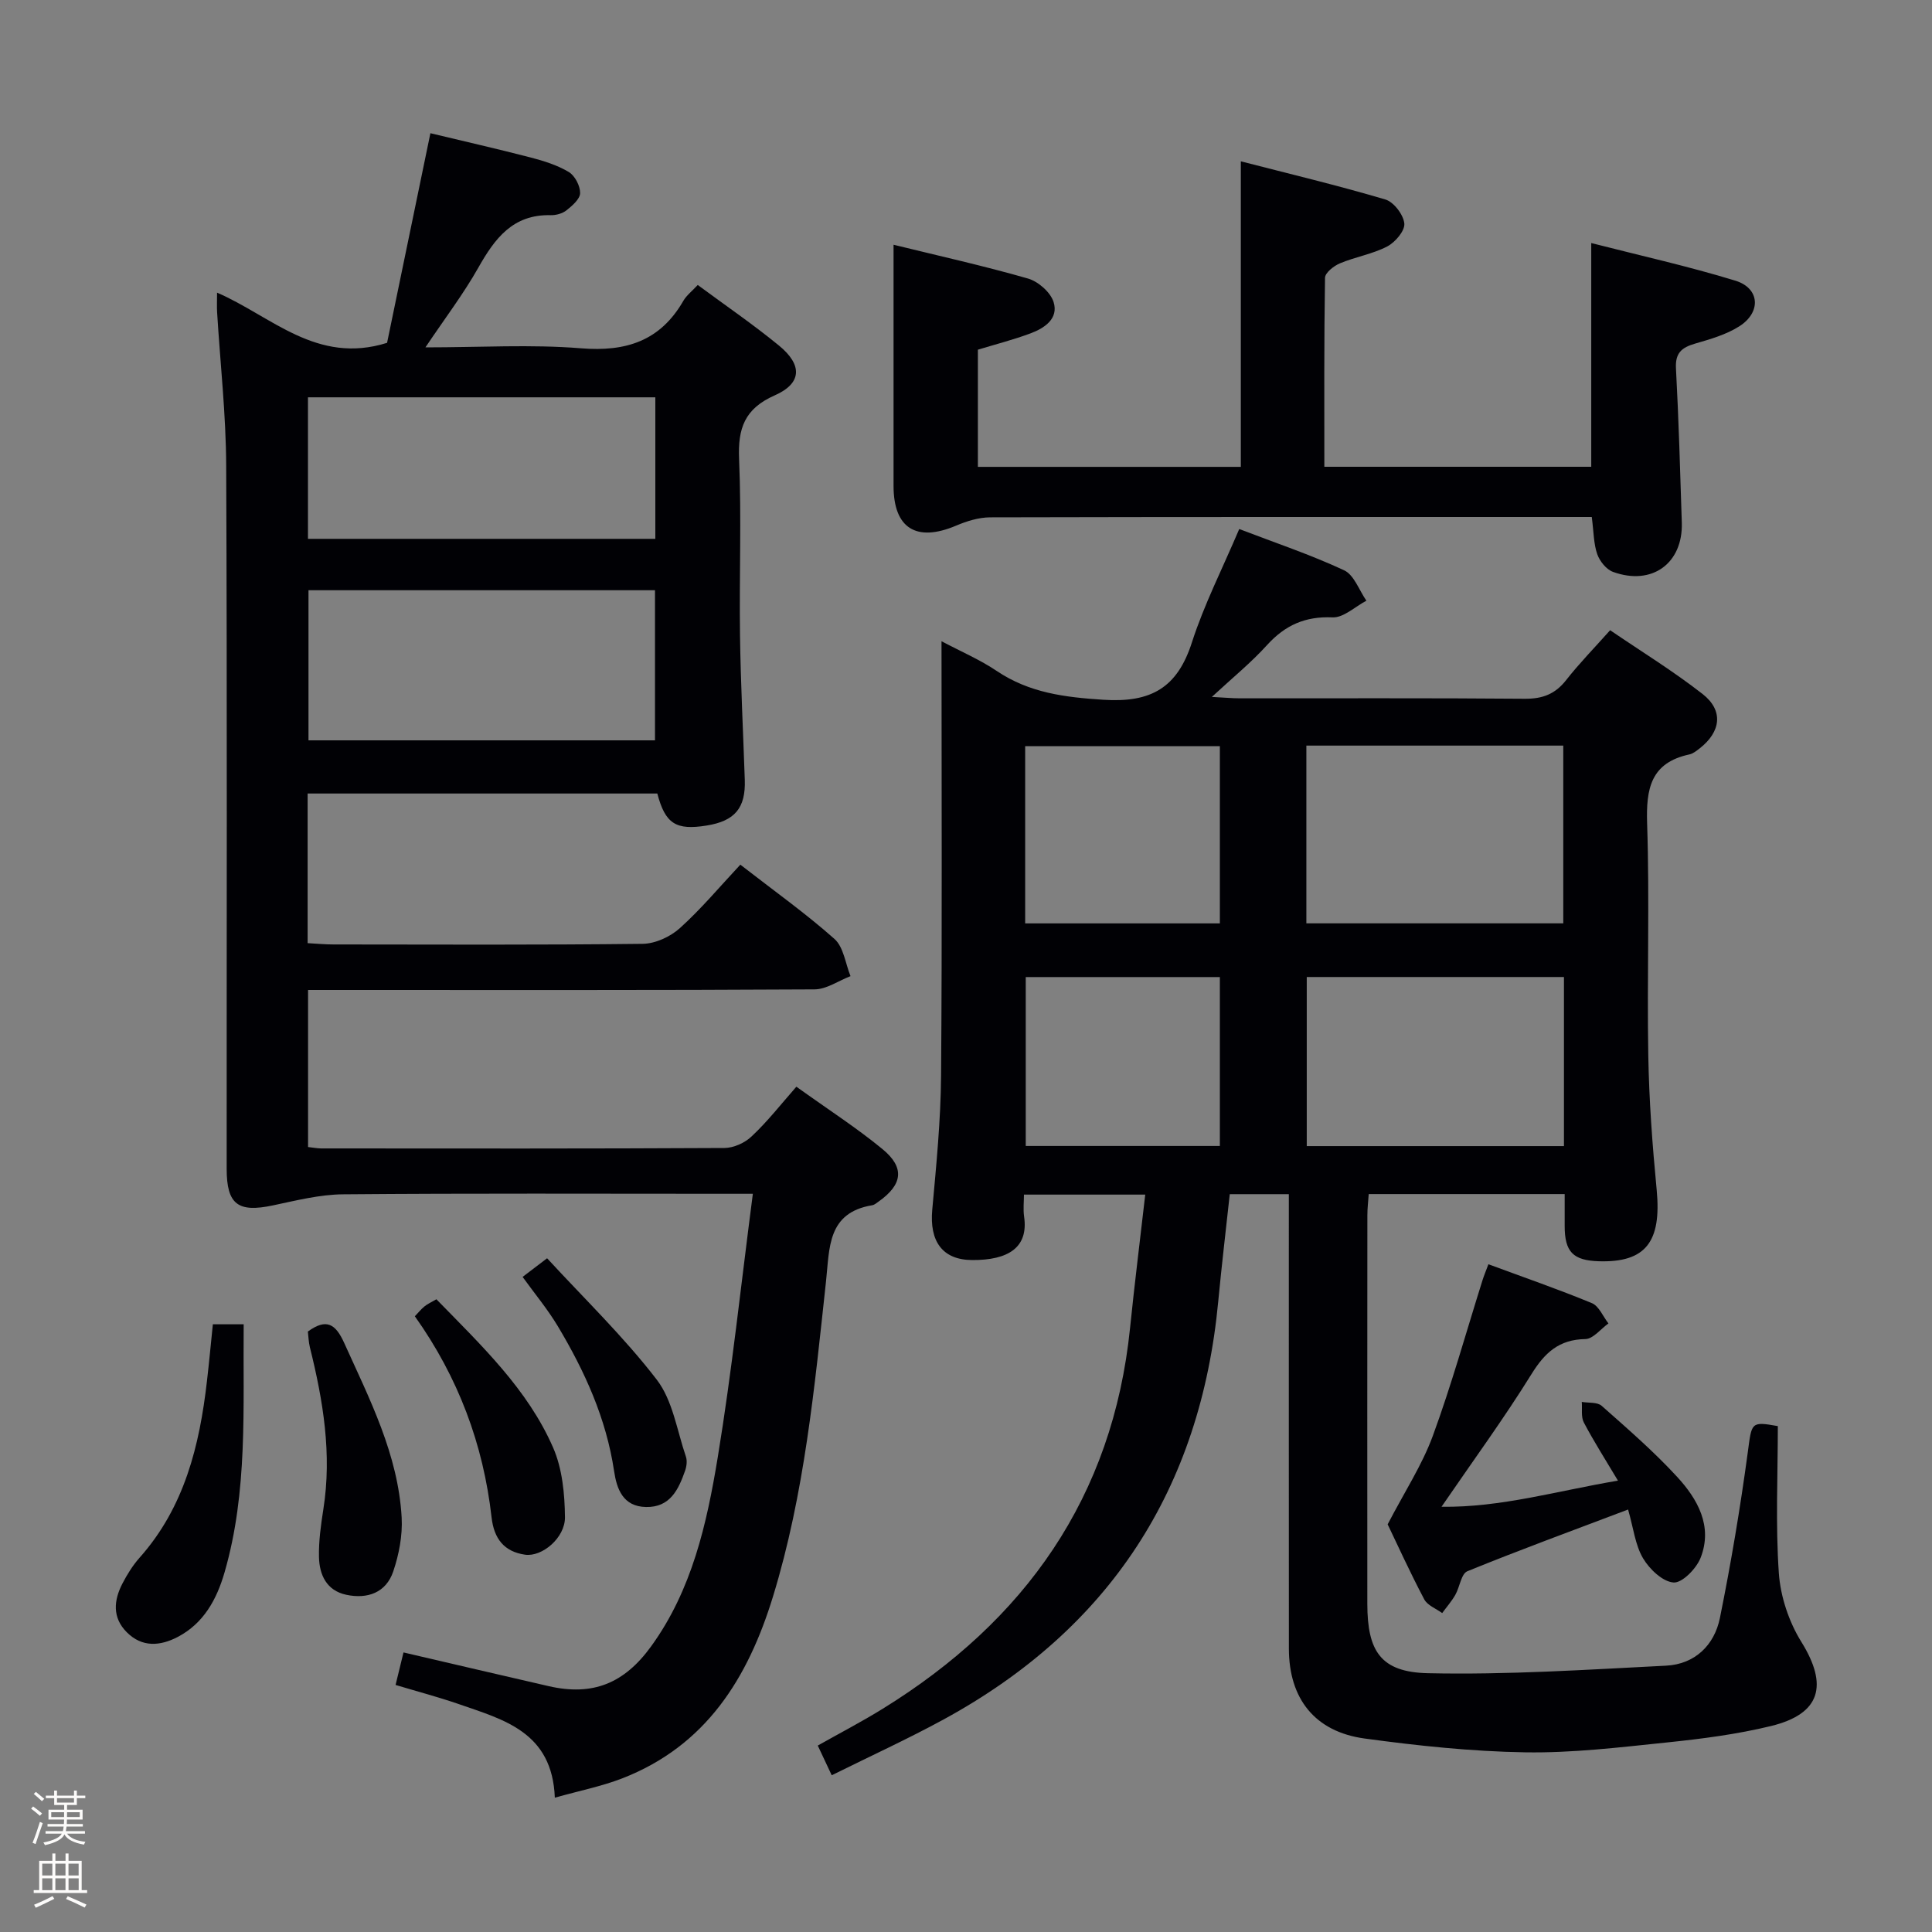 <svg enable-background="new 0 0 400 400" viewBox="0 0 400 400" xmlns="http://www.w3.org/2000/svg"><rect x="0" y="0" width="400" height="400" fill="#808080" stroke="none"/><path d="m6.44 374.46.42-.45c.65.47 1.27.95 1.85 1.44l-.45.49c-.65-.56-1.25-1.06-1.82-1.48m.93 7.33-.63-.26c.55-1.36 1.05-2.8 1.52-4.33.19.1.38.19.59.27-.46 1.29-.95 2.73-1.48 4.32m-.38-10.38.44-.42c.43.34 1.01.82 1.74 1.44l-.49.49c-.53-.51-1.09-1.01-1.69-1.51m2.5.35h1.72v-1.04h.59v1.04h3.52v-1.04h.59v1.04h1.75v.53h-1.75v1.42h-2.03v.97h3.22v2.03h-3.24c0 .35-.01.66-.03.93h3.32v.53h-3.37c-.03.27-.08.58-.15.94h3.96v.53h-3.71c.67.92 1.93 1.48 3.79 1.68-.13.24-.23.44-.29.59-2.13-.38-3.48-1.08-4.04-2.12-.43.97-1.77 1.72-4.03 2.23-.09-.19-.2-.37-.33-.55 2.1-.42 3.37-1.03 3.81-1.83h-3.36v-.53h3.58c.08-.29.13-.61.16-.94h-3.33v-.53h3.39c.02-.27.04-.58.04-.93h-3.23v-2.03h3.25v-.97h-2.07v-1.42h-1.73zm1.12 3.44v1h2.65c.01-.3.02-.44.01-.4v-.25-.35zm1.19-2h3.52v-.91h-3.52zm4.71 2h-2.63v.59c0 .15-.01.28-.01.4h2.64z" fill="#fcfbfa"/><path d="m13.56 383.74h.63v1.52h2.72v6.07h1.13v.6h-11.06v-.6h1.13v-6.07h2.73v-1.52h.63v1.52h2.1v-1.52zm-2.69 8.83.38.56c-1.24.63-2.53 1.25-3.85 1.85-.1-.21-.21-.42-.34-.63 1.36-.55 2.63-1.15 3.81-1.78m-2.13-4.27h2.1v-2.45h-2.1zm0 3.04h2.1v-2.46h-2.1zm2.72-3.04h2.1v-2.45h-2.1zm0 3.04h2.1v-2.46h-2.1zm6.07 3.6c-1.41-.71-2.7-1.3-3.86-1.78l.35-.56c1.45.62 2.75 1.19 3.88 1.72zm-1.25-9.09h-2.1v2.45h2.1zm-2.09 5.49h2.1v-2.46h-2.1z" fill="#fcfbfa"/><g fill="#010105"><path d="m250.9 144.29c2.6.13 4.2.29 5.8.29 19.66.02 39.33-.08 58.99.09 3.69.03 6.3-.97 8.57-3.87 2.66-3.4 5.69-6.49 9.1-10.32 6.47 4.41 13.08 8.47 19.16 13.22 4.35 3.41 3.79 7.81-.64 11.26-.65.5-1.36 1.08-2.13 1.24-8 1.73-8.97 7.09-8.73 14.33.53 15.98-.04 31.99.24 47.98.16 9.3.85 18.6 1.74 27.86 1.02 10.73-2.27 15.05-11.96 14.76-5.36-.16-7.09-1.94-7.09-7.31 0-2.12 0-4.25 0-6.6-13.66 0-26.92 0-40.57 0-.1 1.49-.28 2.93-.28 4.36-.02 26.83-.03 53.66-.01 80.48.01 9.81 2.77 14.14 12.55 14.36 16.41.36 32.87-.73 49.29-1.56 5.96-.3 10.01-4.22 11.16-9.88 2.3-11.36 4.22-22.81 5.77-34.3.83-6.17.59-6.43 6.22-5.42 0 10.22-.49 20.37.21 30.44.34 4.87 2.09 10.1 4.67 14.25 5.57 8.97 4.01 14.88-6.27 17.4-7.06 1.72-14.36 2.66-21.61 3.41-9.75 1.01-19.56 2.2-29.33 2.04-11.09-.18-22.22-1.36-33.23-2.86-10.31-1.41-15.66-8.27-15.67-18.59-.02-29.49-.01-58.99-.01-88.48 0-1.79 0-3.58 0-5.63-4.29 0-8.05 0-12.23 0-.8 7.37-1.68 14.75-2.38 22.14-3.66 38.89-22.49 67.85-56.8 86.58-7.42 4.05-15.13 7.57-23.23 11.59-1.06-2.26-1.88-4-2.89-6.15 4.59-2.59 9.12-4.94 13.45-7.62 29.48-18.21 47.64-43.8 51.21-78.87.92-9.06 2.06-18.1 3.14-27.58-8.5 0-16.42 0-25.11 0 0 1.42-.19 3.02.03 4.56.93 6.4-3.28 9.03-10.75 8.99-6.23-.03-8.85-3.95-8.27-10.39.84-9.26 1.76-18.56 1.83-27.85.23-29.65.09-59.31.09-89.88 4.12 2.18 8 3.84 11.44 6.16 6.76 4.54 14.06 5.44 22.08 5.96 9.89.64 15.3-2.49 18.32-11.87 2.53-7.86 6.33-15.3 9.8-23.48 7.35 2.82 14.71 5.28 21.71 8.54 2.07.96 3.11 4.14 4.62 6.3-2.34 1.22-4.73 3.55-7.01 3.45-5.65-.25-9.8 1.61-13.53 5.7-3.29 3.64-7.13 6.76-11.46 10.77zm19.57 10.08v36.8h53.19c0-12.48 0-24.54 0-36.8-17.77 0-35.2 0-53.19 0zm53.33 47.91c-18 0-35.55 0-53.25 0v35.01h53.25c0-11.74 0-23.17 0-35.01zm-111.55-11.1h40.31c0-12.48 0-24.56 0-36.7-13.63 0-26.87 0-40.31 0zm40.31 46.08c0-11.89 0-23.45 0-34.97-13.64 0-26.9 0-40.19 0v34.97z"/><path d="m164.88 224.99c6.61 4.74 12.48 8.52 17.83 12.92 4.68 3.85 4.16 7.36-.83 10.88-.41.29-.83.66-1.29.74-9.33 1.54-8.82 8.85-9.57 15.74-2.38 21.95-4.45 43.97-10.97 65.24-5.19 16.95-13.89 30.97-31.27 37.7-4.25 1.64-8.79 2.54-13.91 3.98-.52-13.58-10.54-16.13-19.84-19.36-4.21-1.46-8.54-2.6-13.13-3.98.55-2.26 1.04-4.28 1.64-6.73 10.18 2.37 20.12 4.7 30.06 6.98 9.08 2.08 15.61-.52 21.2-8.23 8.47-11.68 11.54-25.39 13.8-39.14 2.93-17.82 4.82-35.81 7.27-54.57-2.34 0-4.09 0-5.84 0-26.33 0-52.67-.12-79 .11-4.86.04-9.74 1.29-14.55 2.3-7.2 1.52-9.55-.19-9.55-7.59-.02-48.5.11-97-.1-145.49-.04-10.61-1.23-21.22-1.88-31.84-.07-1.14-.01-2.29-.01-4.06 11.28 4.87 20.6 14.97 35.2 10.39 2.82-13.66 5.8-28.05 8.97-43.4 6.52 1.57 13.67 3.19 20.77 5.03 2.72.71 5.5 1.58 7.88 3 1.27.76 2.36 2.87 2.35 4.36-.01 1.22-1.62 2.62-2.82 3.57-.84.67-2.18 1.04-3.29 1.01-7.81-.19-11.55 4.81-14.97 10.87-3.07 5.44-6.89 10.45-10.95 16.5 11.39 0 21.86-.65 32.2.19 9.36.76 16.43-1.53 21.21-9.84.64-1.11 1.74-1.94 2.97-3.27 5.69 4.21 11.44 8.14 16.8 12.53 4.93 4.03 4.78 7.84-.87 10.33-6.23 2.75-7.64 6.82-7.37 13.17.51 12.14.02 24.33.19 36.49.14 9.98.65 19.95.99 29.93.2 5.84-2.05 8.53-7.9 9.47-6.35 1.02-8.56-.35-10.21-6.63-23.98 0-48.04 0-72.4 0v30.98c1.84.1 3.6.27 5.36.27 21.33.02 42.67.12 64-.13 2.62-.03 5.73-1.46 7.71-3.25 4.42-3.98 8.27-8.6 12.52-13.14 7.05 5.48 13.56 10.11 19.49 15.38 1.89 1.68 2.26 5.08 3.32 7.7-2.48.95-4.95 2.72-7.44 2.74-33 .19-66 .12-99 .12-1.82 0-3.65 0-5.87 0v32.52c1.09.12 1.89.28 2.69.29 27.83.02 55.66.06 83.5-.09 1.91-.01 4.23-1.05 5.62-2.38 3.27-3.05 6.05-6.62 9.29-10.31zm-101.01-102.79v31.08h71.74c0-10.54 0-20.75 0-31.08-24.03 0-47.66 0-71.74 0zm-.11-10.64h71.92c0-9.95 0-19.53 0-29.3-24.07 0-47.82 0-71.92 0z"/><path d="m185 50.67c9.23 2.27 18.62 4.35 27.84 7 2.12.61 4.65 2.83 5.29 4.85 1.09 3.44-1.87 5.43-4.8 6.51-3.54 1.32-7.23 2.26-10.87 3.37v24.26h54.44c0-20.94 0-41.66 0-63.26 9.88 2.55 19.98 4.96 29.92 7.9 1.74.51 3.75 3.15 3.93 4.97.15 1.51-1.89 3.9-3.55 4.76-3.04 1.58-6.59 2.15-9.78 3.49-1.27.53-3.07 1.95-3.09 2.99-.21 12.95-.14 25.9-.14 39.13h55.26c0-15.32 0-30.38 0-46.32 10.08 2.58 20.08 4.8 29.84 7.79 5.06 1.55 5.4 6.52.83 9.44-2.73 1.74-6.04 2.68-9.2 3.6-2.75.8-4.1 1.94-3.93 5.11.57 10.63.87 21.28 1.21 31.92.27 8.46-6.18 13.16-14.25 10.22-1.38-.5-2.75-2.21-3.26-3.67-.75-2.15-.72-4.56-1.13-7.69-1.42 0-3 0-4.57 0-40 0-79.99-.03-119.99.07-2.36.01-4.84.78-7.05 1.72-8.23 3.48-12.95.55-12.95-8.23 0-16.41 0-32.84 0-49.93z"/><path d="m334.98 306.55c-2.59-4.35-4.99-8.1-7.06-12.03-.62-1.17-.31-2.83-.43-4.27 1.4.24 3.21.01 4.12.81 5.35 4.74 10.79 9.45 15.62 14.7 4.24 4.61 7.43 10.22 4.86 16.77-.87 2.22-3.8 5.23-5.59 5.11-2.27-.16-4.99-2.76-6.33-5.02-1.61-2.73-1.98-6.21-3.09-10.09-11.43 4.33-22.44 8.36-33.28 12.78-1.28.52-1.57 3.28-2.5 4.9-.76 1.33-1.8 2.51-2.71 3.76-1.27-.93-3.06-1.59-3.72-2.85-2.94-5.57-5.55-11.31-7.57-15.52 3.52-6.77 7.13-12.28 9.35-18.32 3.88-10.58 6.9-21.47 10.29-32.23.29-.93.67-1.83 1.22-3.3 7.27 2.69 14.43 5.16 21.42 8.05 1.47.61 2.3 2.76 3.43 4.2-1.59 1.14-3.17 3.21-4.78 3.24-5.48.09-8.41 2.83-11.18 7.3-5.69 9.17-12.08 17.9-18.6 27.42 12.29.17 23.93-3.29 36.53-5.41z"/><path d="m44.07 274.18h6.38c-.16 17.39.9 34.61-3.97 51.4-1.6 5.52-4.29 10.5-9.66 13.32-3.65 1.91-7.4 2.22-10.57-.96-3.03-3.03-2.71-6.61-.89-10.11.99-1.9 2.15-3.77 3.57-5.36 9.27-10.44 12.39-23.19 13.92-36.55.44-3.78.79-7.57 1.22-11.74z"/><path d="m63.74 275.68c3.83-2.78 5.72-1.62 7.52 2.36 5.27 11.66 11.18 23.1 11.9 36.17.2 3.68-.55 7.61-1.74 11.13-1.49 4.41-5.34 5.78-9.74 4.84-4.07-.87-5.56-4.13-5.64-7.83-.07-3.29.4-6.63.91-9.9 1.8-11.41-.05-22.48-2.79-33.5-.27-1.1-.3-2.26-.42-3.27z"/><path d="m90.35 269c9.38 9.62 18.89 18.62 24.17 30.72 1.9 4.35 2.4 9.57 2.45 14.4.04 4.27-4.75 8.28-8.28 7.76-4.3-.63-6.42-3.28-6.92-7.76-1.71-15.1-6.89-28.95-15.88-41.6.68-.71 1.27-1.45 1.99-2.04.6-.5 1.37-.84 2.47-1.48z"/><path d="m108.2 264.37c1.42-1.08 2.86-2.18 5.07-3.86 7.66 8.33 15.85 16.22 22.7 25.13 3.32 4.31 4.19 10.54 6.04 15.94.3.87.14 2.05-.18 2.95-1.37 3.89-3.1 7.58-8.09 7.48-4.77-.1-6.05-3.74-6.6-7.44-1.63-10.91-6.08-20.68-11.66-30.01-2.12-3.53-4.79-6.74-7.28-10.19z"/></g></svg>